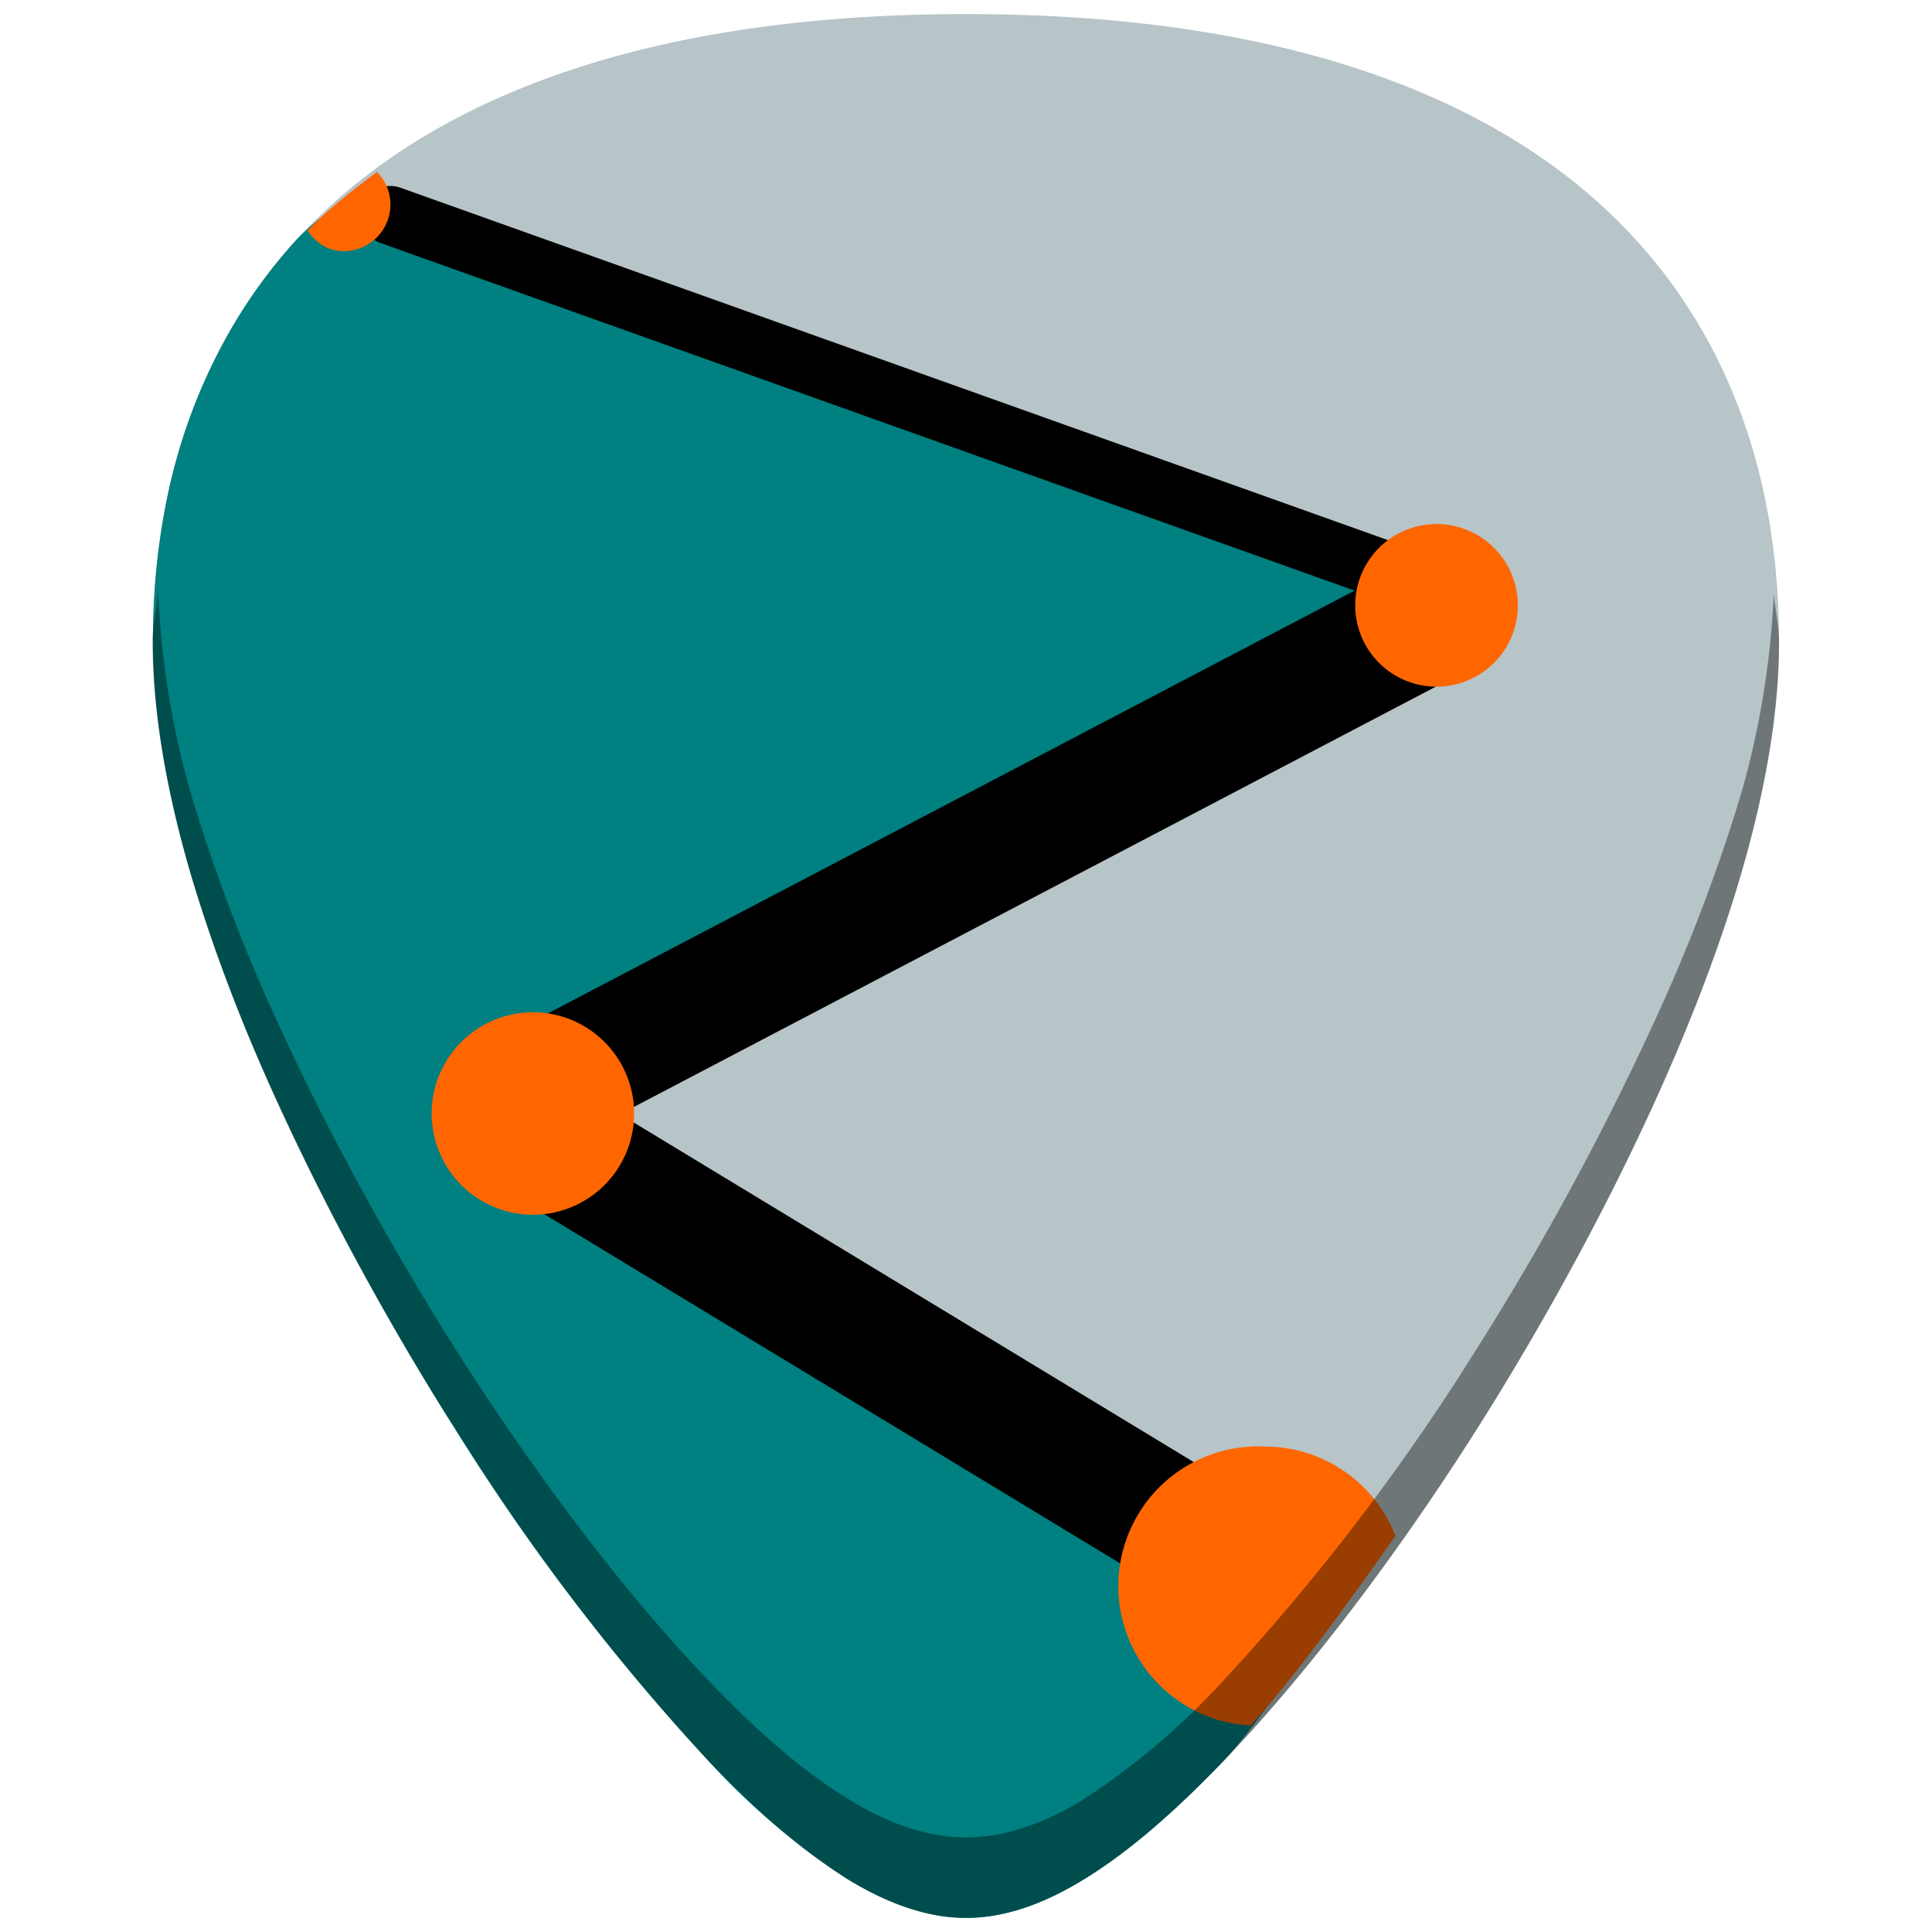 <svg xmlns="http://www.w3.org/2000/svg" width="48" height="48"><defs><linearGradient id="a"><stop offset="0"/><stop offset="1" stop-opacity="0"/></linearGradient></defs><path d="M24 .35c-5.83 0-10.52 1.12-13.93 3.33-4.1 2.66-6.27 6.9-6.27 12.27 0 7.23 5.8 16.88 7.58 19.67a54.48 54.48 0 0 0 6.25 8.16c2.54 2.64 4.57 3.87 6.37 3.87 1.8 0 3.83-1.23 6.37-3.87 2-2.08 4.22-4.97 6.25-8.16 1.78-2.79 7.58-12.44 7.58-19.67 0-5.37-2.16-9.61-6.26-12.27C34.52 1.47 29.84.35 24 .35z" fill="#b7c4c8"/><path d="M8.72 4.82c-.46.38-.97.72-1.36 1.14-.78.86-1.43 1.8-1.96 2.84a14.07 14.07 0 0 0-1.2 3.34 17.4 17.4 0 0 0-.4 3.8c0 1.82.36 3.78.93 5.74a43.13 43.13 0 0 0 2.2 5.77 69.54 69.54 0 0 0 4.45 8.17 54.48 54.48 0 0 0 3.12 4.47 54.48 54.48 0 0 0 3.13 3.69 17.94 17.94 0 0 0 3.46 2.93c1.05.63 2.01.94 2.91.94.9 0 1.86-.3 2.9-.94 1.06-.64 2.2-1.61 3.47-2.93.81-.85 1.68-2.24 2.54-3.32l-2.36-1.6-17.94-11.43 23.43-12.67L9.7 5.35z" fill="teal"/><path d="M13.27 28.2l15.93 9.66" fill="none" stroke="#000" stroke-width="3.1" stroke-linecap="round" stroke-linejoin="round"/><path d="M9.7 5.35l26.34 9.4" fill="none" stroke="#000" stroke-width="1.46" stroke-linecap="round" stroke-linejoin="round"/><path d="M12.6 27.43l22.63-11.86" fill="none" stroke="#000" stroke-width="3.05" stroke-linecap="round" stroke-linejoin="round"/><path d="M9.37 4.27c-.62.46-1.22.93-1.73 1.46.21.3.5.51.9.51.64 0 1.16-.52 1.16-1.16 0-.32-.13-.6-.33-.8zm26.32 8.75a2.02 2.02 0 1 0 0 4.04 2.02 2.02 0 0 0 0-4.04zM13.24 25.15a2.51 2.51 0 1 0 0 5.03 2.51 2.51 0 0 0 0-5.03zm18.2 10.79a3.46 3.46 0 1 0-.37 6.93c1.18-1.3 2.39-3.01 3.6-4.71a3.48 3.48 0 0 0-3.23-2.22z" color="#000" fill="#f60"/><path d="M3.92 14.74c-.02.4-.13.78-.13 1.2 0 7.24 5.81 16.9 7.6 19.68a54.47 54.47 0 0 0 6.24 8.16c2.54 2.64 4.57 3.87 6.37 3.87 1.8 0 3.83-1.23 6.37-3.87 2-2.08 4.22-4.97 6.25-8.16 1.78-2.79 7.58-12.44 7.58-19.67 0-.43-.1-.8-.13-1.21a21.6 21.6 0 0 1-.8 4.94 43.2 43.2 0 0 1-2.2 5.77 69.59 69.59 0 0 1-4.45 8.17 54.47 54.47 0 0 1-6.25 8.16 17.98 17.98 0 0 1-3.46 2.93c-1.05.64-2 .94-2.91.94-.9 0-1.86-.3-2.9-.94-1.06-.64-2.2-1.6-3.47-2.93-2-2.08-4.22-4.97-6.25-8.16-.89-1.4-2.78-4.5-4.46-8.17a43.2 43.2 0 0 1-2.19-5.77 21.6 21.6 0 0 1-.8-4.94z" opacity=".4"/></svg>